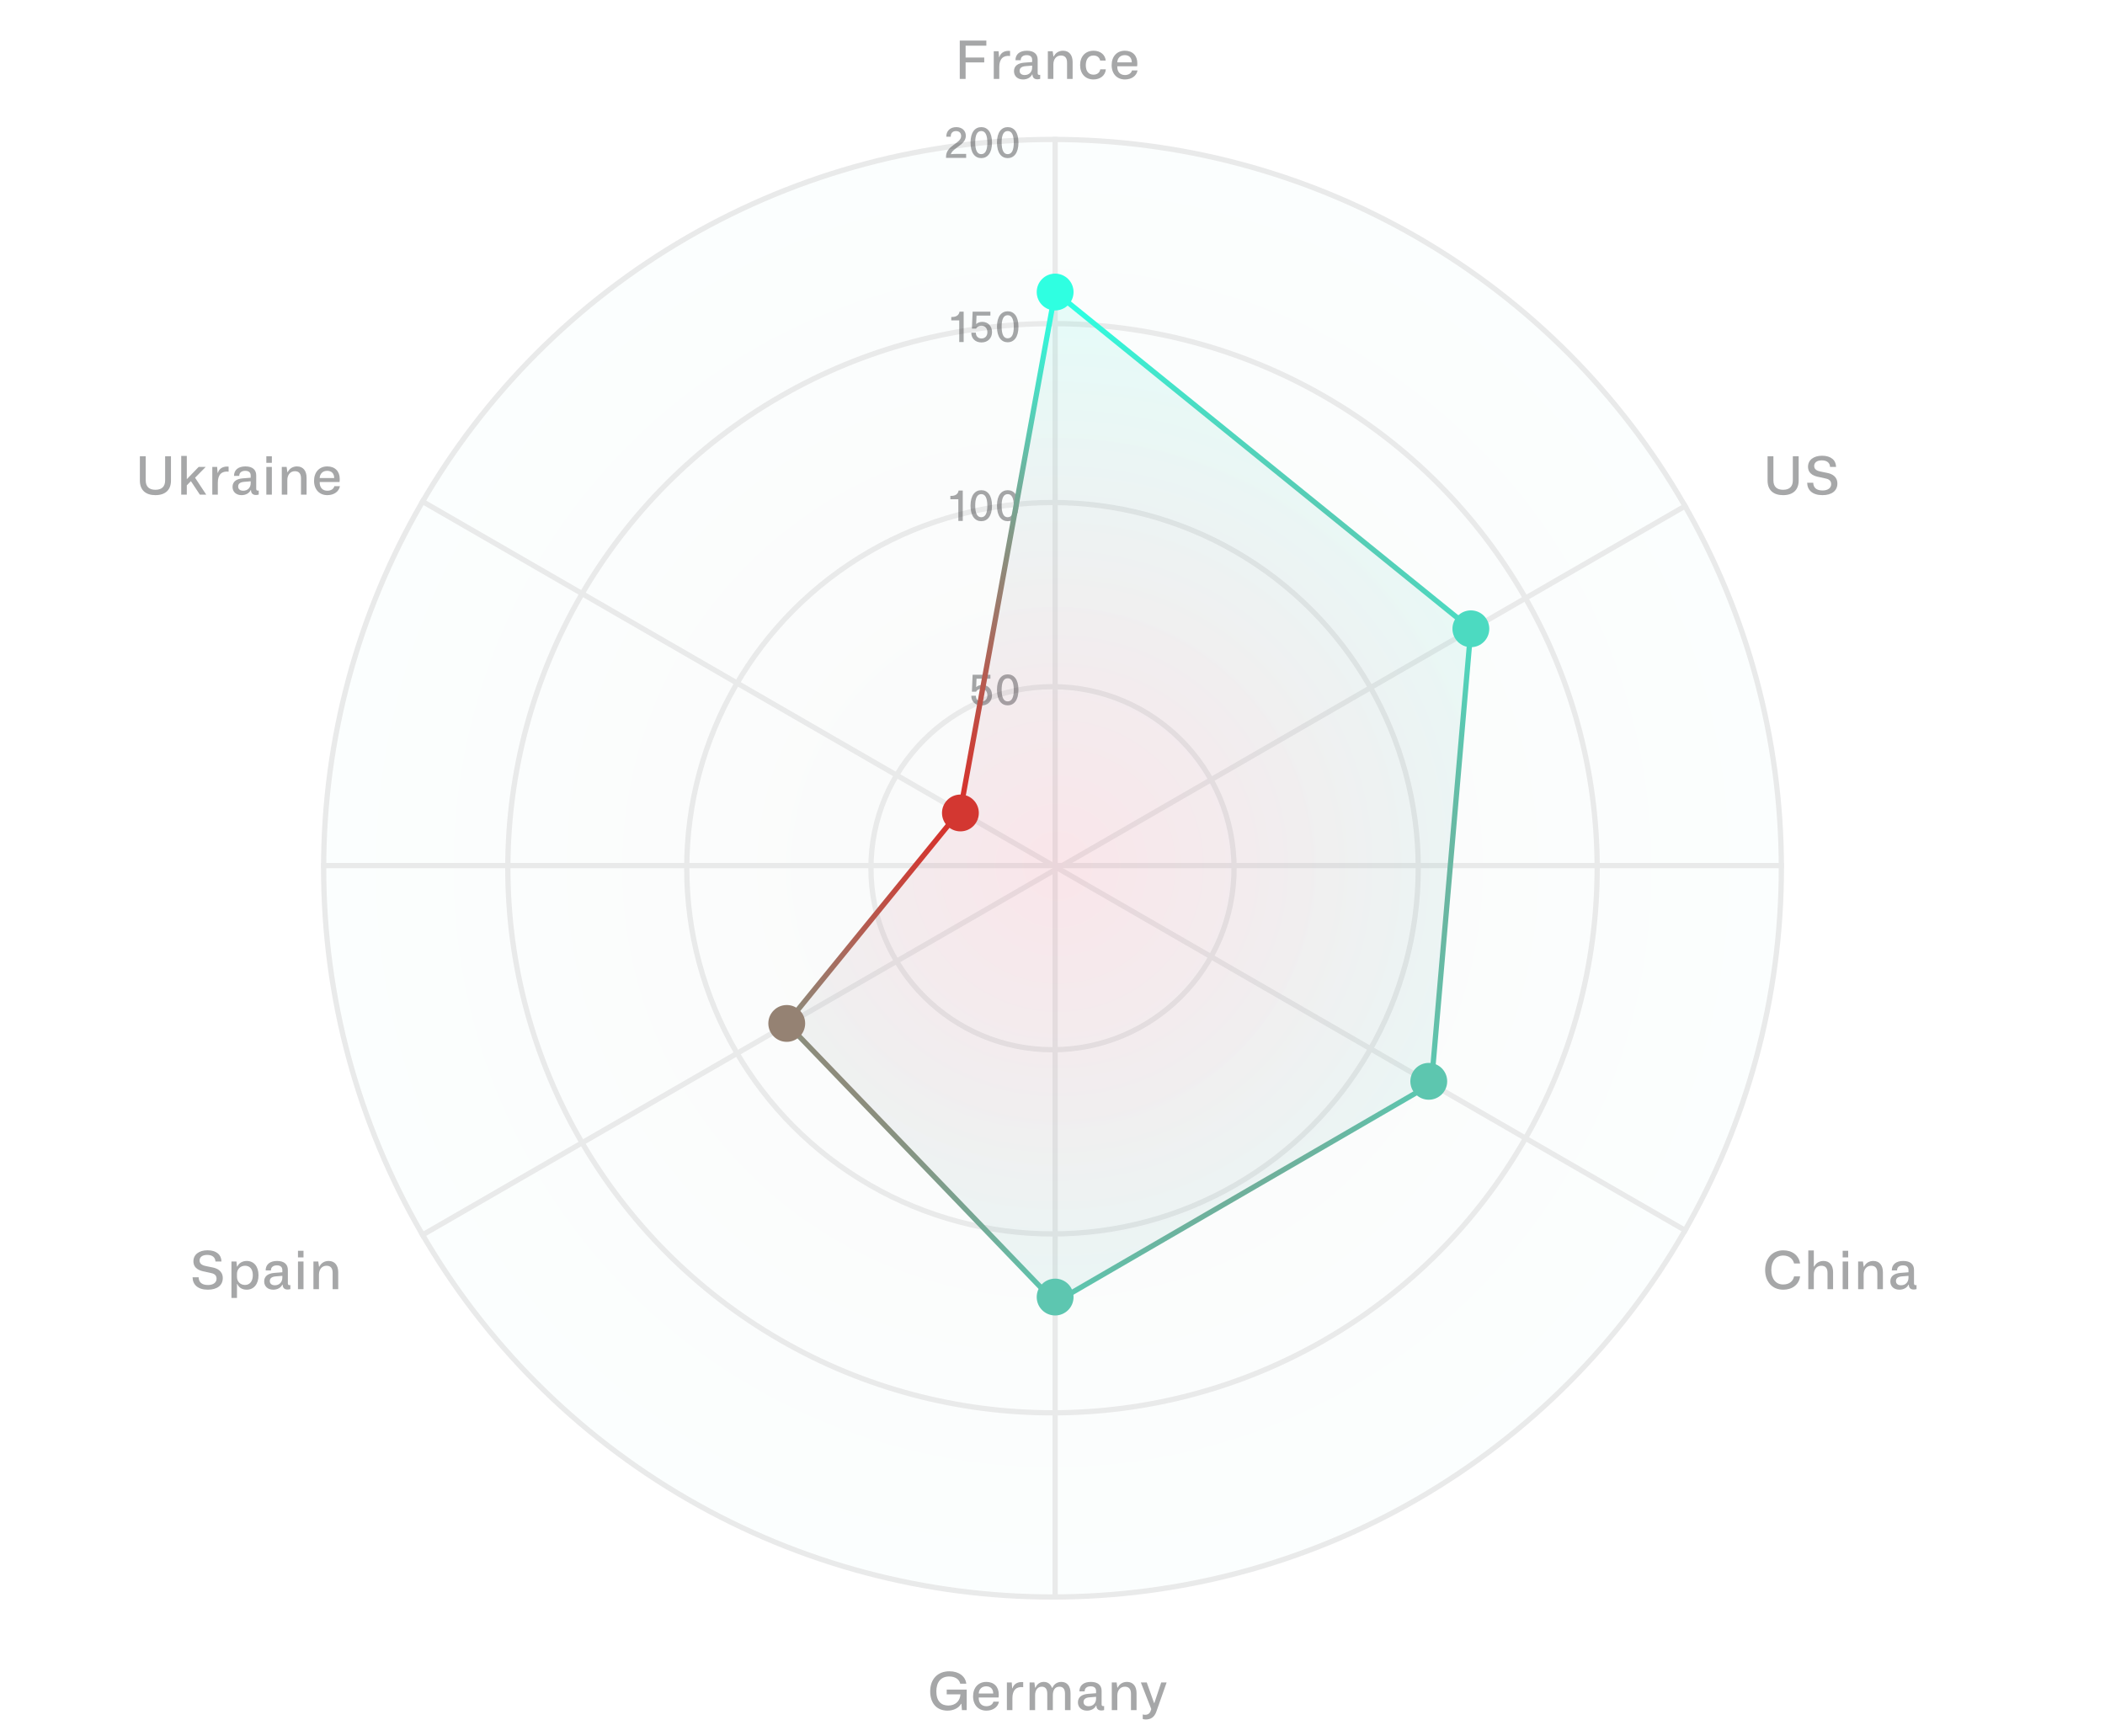 <svg width="400" height="330" viewBox="0 0 400 330" fill="none" xmlns="http://www.w3.org/2000/svg">
<g opacity="0.1">
<circle cx="200" cy="165" r="138.5" fill="url(#paint0_radial_643_15226)" fill-opacity="0.2" stroke="#212427"/>
<circle cx="200" cy="165" r="103.5" stroke="#212427"/>
<circle cx="200" cy="165" r="69.5" stroke="#212427"/>
<circle cx="200" cy="165" r="34.5" stroke="#212427"/>
<line x1="61" y1="164.5" x2="339" y2="164.5" stroke="#212427"/>
<line x1="200.5" y1="26" x2="200.5" y2="304" stroke="#212427"/>
<line x1="79.873" y1="95.067" x2="320.628" y2="234.067" stroke="#212427"/>
<line x1="320.627" y1="95.933" x2="79.872" y2="234.933" stroke="#212427"/>
</g>
<path opacity="0.4" d="M181.848 29.248C181.464 29.248 181.04 29.272 180.68 29.304C181.04 28.072 183.528 27.568 183.528 25.808C183.528 24.824 182.808 24.16 181.712 24.16C180.568 24.16 179.792 24.888 179.824 25.984H180.672C180.632 25.328 181.008 24.912 181.664 24.912C182.248 24.912 182.64 25.248 182.64 25.848C182.64 27.312 179.768 27.584 179.768 29.8V30H183.592V29.248H181.848ZM186.465 30.048C187.633 30.048 188.505 29.104 188.505 27.096C188.505 25.128 187.657 24.16 186.473 24.16C185.297 24.16 184.425 25.096 184.425 27.096C184.425 29.08 185.273 30.048 186.465 30.048ZM186.457 29.296C185.713 29.296 185.313 28.584 185.313 27.072C185.313 25.72 185.649 24.904 186.465 24.904C187.201 24.904 187.617 25.592 187.617 27.12C187.617 28.472 187.281 29.296 186.457 29.296ZM191.489 30.048C192.657 30.048 193.529 29.104 193.529 27.096C193.529 25.128 192.681 24.16 191.497 24.16C190.321 24.16 189.449 25.096 189.449 27.096C189.449 29.08 190.297 30.048 191.489 30.048ZM191.481 29.296C190.737 29.296 190.337 28.584 190.337 27.072C190.337 25.72 190.673 24.904 191.489 24.904C192.225 24.904 192.641 25.592 192.641 27.12C192.641 28.472 192.305 29.296 191.481 29.296Z" fill="#212427"/>
<path opacity="0.4" d="M180.766 60.88H182.278V65H183.118V59.232H182.326C182.246 59.864 181.726 60.24 180.958 60.24H180.766V60.88ZM186.661 61.168C186.221 61.168 185.757 61.328 185.525 61.568L185.493 61.56L185.565 59.976H188.197V59.232H184.821L184.685 62.456H185.485C185.621 62.136 186.021 61.896 186.493 61.896C187.189 61.896 187.629 62.416 187.629 63.128C187.629 63.856 187.181 64.328 186.509 64.328C185.837 64.328 185.421 63.856 185.437 63.224H184.573C184.557 64.336 185.357 65.08 186.501 65.08C187.701 65.08 188.509 64.272 188.509 63.104C188.509 61.976 187.749 61.168 186.661 61.168ZM191.489 65.048C192.657 65.048 193.529 64.104 193.529 62.096C193.529 60.128 192.681 59.16 191.497 59.16C190.321 59.16 189.449 60.096 189.449 62.096C189.449 64.08 190.297 65.048 191.489 65.048ZM191.481 64.296C190.737 64.296 190.337 63.584 190.337 62.072C190.337 60.72 190.673 59.904 191.489 59.904C192.225 59.904 192.641 60.592 192.641 62.12C192.641 63.472 192.305 64.296 191.481 64.296Z" fill="#212427"/>
<path opacity="0.4" d="M180.594 94.88H182.106V99H182.946V93.232H182.154C182.074 93.864 181.554 94.24 180.786 94.24H180.594V94.88ZM186.465 99.048C187.633 99.048 188.505 98.104 188.505 96.096C188.505 94.128 187.657 93.16 186.473 93.16C185.297 93.16 184.425 94.096 184.425 96.096C184.425 98.08 185.273 99.048 186.465 99.048ZM186.457 98.296C185.713 98.296 185.313 97.584 185.313 96.072C185.313 94.72 185.649 93.904 186.465 93.904C187.201 93.904 187.617 94.592 187.617 96.12C187.617 97.472 187.281 98.296 186.457 98.296ZM191.489 99.048C192.657 99.048 193.529 98.104 193.529 96.096C193.529 94.128 192.681 93.16 191.497 93.16C190.321 93.16 189.449 94.096 189.449 96.096C189.449 98.08 190.297 99.048 191.489 99.048ZM191.481 98.296C190.737 98.296 190.337 97.584 190.337 96.072C190.337 94.72 190.673 93.904 191.489 93.904C192.225 93.904 192.641 94.592 192.641 96.12C192.641 97.472 192.305 98.296 191.481 98.296Z" fill="#212427"/>
<path opacity="0.4" d="M186.661 130.168C186.221 130.168 185.757 130.328 185.525 130.568L185.493 130.56L185.565 128.976H188.197V128.232H184.821L184.685 131.456H185.485C185.621 131.136 186.021 130.896 186.493 130.896C187.189 130.896 187.629 131.416 187.629 132.128C187.629 132.856 187.181 133.328 186.509 133.328C185.837 133.328 185.421 132.856 185.437 132.224H184.573C184.557 133.336 185.357 134.08 186.501 134.08C187.701 134.08 188.509 133.272 188.509 132.104C188.509 130.976 187.749 130.168 186.661 130.168ZM191.489 134.048C192.657 134.048 193.529 133.104 193.529 131.096C193.529 129.128 192.681 128.16 191.497 128.16C190.321 128.16 189.449 129.096 189.449 131.096C189.449 133.08 190.297 134.048 191.489 134.048ZM191.481 133.296C190.737 133.296 190.337 132.584 190.337 131.072C190.337 129.72 190.673 128.904 191.489 128.904C192.225 128.904 192.641 129.592 192.641 131.12C192.641 132.472 192.305 133.296 191.481 133.296Z" fill="#212427"/>
<path d="M182.5 154L200.5 55.5L279.5 119.5L272 206L200.5 247.5L149.5 194.5L182.5 154Z" fill="url(#paint1_radial_643_15226)" fill-opacity="0.1" stroke="url(#paint2_radial_643_15226)"/>
<path opacity="0.4" d="M182.378 15H183.488V11.86H187.028V10.93H183.488V8.68H187.428V7.71H182.378V15ZM188.837 15H189.887V12.71C189.887 11.2 190.637 10.48 191.937 10.64V9.68C190.987 9.58 190.157 9.96 189.907 10.85H189.847L189.757 9.74H188.837V15ZM192.682 13.53C192.682 14.49 193.392 15.1 194.402 15.1C195.202 15.1 195.862 14.72 196.122 14.15H196.192C196.202 14.76 196.542 15.07 197.132 15.07C197.292 15.07 197.492 15.04 197.662 14.99V14.22C197.632 14.23 197.552 14.24 197.492 14.24C197.212 14.24 197.182 14.05 197.182 13.85V11.34C197.182 10.29 196.492 9.64 195.132 9.64C193.792 9.64 192.962 10.29 192.962 11.44H193.962C193.942 10.87 194.362 10.48 195.092 10.48C195.712 10.48 196.132 10.74 196.132 11.38V11.79L194.592 11.91C193.442 12.01 192.682 12.51 192.682 13.53ZM193.752 13.46C193.752 12.96 194.082 12.63 194.912 12.57L196.132 12.47V12.82C196.132 13.66 195.572 14.26 194.712 14.26C194.132 14.26 193.752 13.97 193.752 13.46ZM199.115 15H200.165V12.24C200.165 11.24 200.735 10.55 201.605 10.55C202.345 10.55 202.765 10.98 202.765 11.9V15H203.825V11.79C203.825 10.49 203.185 9.64 202.005 9.64C201.215 9.64 200.575 10.03 200.245 10.72H200.175L200.035 9.74H199.115V15ZM210.136 13.17H209.076C208.996 13.78 208.496 14.19 207.786 14.19C206.906 14.19 206.326 13.57 206.326 12.39C206.326 11.29 206.826 10.55 207.796 10.55C208.396 10.55 208.916 10.85 209.056 11.51H210.116C210.006 10.38 209.076 9.64 207.816 9.64C206.246 9.64 205.246 10.73 205.246 12.38C205.246 14.02 206.246 15.1 207.786 15.1C209.086 15.1 210.046 14.33 210.136 13.17ZM213.759 15.1C215.039 15.1 215.979 14.41 216.159 13.39H215.099C214.979 13.9 214.479 14.26 213.769 14.26C212.869 14.26 212.279 13.67 212.309 12.6H216.079C216.109 12.44 216.119 12.2 216.119 12.01C216.119 10.59 215.239 9.64 213.749 9.64C212.249 9.64 211.239 10.72 211.239 12.38C211.239 14.03 212.259 15.1 213.759 15.1ZM212.309 11.85C212.349 11.02 212.899 10.48 213.729 10.48C214.569 10.48 215.059 10.98 215.069 11.85H212.309Z" fill="#212427"/>
<path opacity="0.4" d="M179.898 321.1V322.01H182.508C182.438 323.24 181.578 324.13 180.198 324.13C178.858 324.13 177.928 323.3 177.928 321.45C177.928 319.7 178.768 318.61 180.368 318.61C181.458 318.61 182.268 319.11 182.468 319.98H183.618C183.458 318.56 182.188 317.62 180.418 317.62C178.138 317.62 176.758 319.14 176.758 321.44C176.758 323.64 177.948 325.1 180.068 325.1C181.208 325.1 182.218 324.57 182.628 323.81H182.698L182.788 325H183.698V321.1H179.898ZM187.428 325.1C188.708 325.1 189.648 324.41 189.828 323.39H188.768C188.648 323.9 188.148 324.26 187.438 324.26C186.538 324.26 185.948 323.67 185.978 322.6H189.748C189.778 322.44 189.788 322.2 189.788 322.01C189.788 320.59 188.908 319.64 187.418 319.64C185.918 319.64 184.908 320.72 184.908 322.38C184.908 324.03 185.928 325.1 187.428 325.1ZM185.978 321.85C186.018 321.02 186.568 320.48 187.398 320.48C188.238 320.48 188.728 320.98 188.738 321.85H185.978ZM191.331 325H192.381V322.71C192.381 321.2 193.131 320.48 194.431 320.64V319.68C193.481 319.58 192.651 319.96 192.401 320.85H192.341L192.251 319.74H191.331V325ZM195.645 325H196.695V322.15C196.695 321.21 197.175 320.55 197.965 320.55C198.635 320.55 199.005 320.98 199.005 321.89V325H200.065V322.17C200.065 321.23 200.455 320.55 201.315 320.55C201.995 320.55 202.375 320.98 202.375 321.9V325H203.425V321.79C203.425 320.47 202.805 319.64 201.685 319.64C200.955 319.64 200.295 320.01 199.985 320.76H199.895C199.665 320.1 199.125 319.64 198.365 319.64C197.645 319.64 197.095 319.99 196.775 320.72H196.695L196.555 319.74H195.645V325ZM204.831 323.53C204.831 324.49 205.541 325.1 206.551 325.1C207.351 325.1 208.011 324.72 208.271 324.15H208.341C208.351 324.76 208.691 325.07 209.281 325.07C209.441 325.07 209.641 325.04 209.811 324.99V324.22C209.781 324.23 209.701 324.24 209.641 324.24C209.361 324.24 209.331 324.05 209.331 323.85V321.34C209.331 320.29 208.641 319.64 207.281 319.64C205.941 319.64 205.111 320.29 205.111 321.44H206.111C206.091 320.87 206.511 320.48 207.241 320.48C207.861 320.48 208.281 320.74 208.281 321.38V321.79L206.741 321.91C205.591 322.01 204.831 322.51 204.831 323.53ZM205.901 323.46C205.901 322.96 206.231 322.63 207.061 322.57L208.281 322.47V322.82C208.281 323.66 207.721 324.26 206.861 324.26C206.281 324.26 205.901 323.97 205.901 323.46ZM211.264 325H212.314V322.24C212.314 321.24 212.884 320.55 213.754 320.55C214.494 320.55 214.914 320.98 214.914 321.9V325H215.974V321.79C215.974 320.49 215.334 319.64 214.154 319.64C213.364 319.64 212.724 320.03 212.394 320.72H212.324L212.184 319.74H211.264V325ZM216.789 319.74L218.769 324.8L218.639 325.17C218.489 325.61 218.149 325.89 217.599 325.89C217.439 325.89 217.279 325.87 217.149 325.82V326.69C217.279 326.74 217.489 326.78 217.719 326.78C218.649 326.78 219.359 326.36 219.739 325.28L221.689 319.74H220.659L219.359 323.65H219.299L217.909 319.74H216.789Z" fill="#212427"/>
<path opacity="0.4" d="M335.88 91.34C335.88 93.19 337.04 94.1 338.83 94.1C340.83 94.1 341.79 92.99 341.79 91.34V86.71H340.68V91.29C340.68 92.38 340.13 93.08 338.84 93.08C337.71 93.08 336.99 92.55 336.99 91.29V86.71H335.88V91.34ZM344.556 91.74H343.406C343.426 93.12 344.376 94.1 346.316 94.1C348.056 94.1 349.146 93.28 349.146 91.9C349.146 90.55 348.096 90.04 347.196 89.87L345.936 89.61C345.476 89.51 344.736 89.32 344.736 88.55C344.736 87.91 345.266 87.49 346.176 87.49C347.086 87.49 347.706 87.88 347.756 88.74H348.896C348.876 87.46 347.936 86.61 346.236 86.61C344.616 86.61 343.566 87.44 343.566 88.7C343.566 90.2 344.976 90.53 345.716 90.67L346.886 90.93C347.206 91 347.966 91.16 347.966 92C347.966 92.72 347.366 93.21 346.336 93.21C345.186 93.21 344.586 92.7 344.556 91.74Z" fill="#212427"/>
<path opacity="0.4" d="M26.58 91.34C26.58 93.19 27.74 94.1 29.53 94.1C31.53 94.1 32.49 92.99 32.49 91.34V86.71H31.38V91.29C31.38 92.38 30.83 93.08 29.54 93.08C28.41 93.08 27.69 92.55 27.69 91.29V86.71H26.58V91.34ZM34.437 94H35.497V92.24L36.277 91.44L37.977 94H39.187L37.067 90.79L39.087 88.74H37.747L35.497 91.07V86.64H34.437V94ZM40.342 94H41.392V91.71C41.392 90.2 42.142 89.48 43.442 89.64V88.68C42.492 88.58 41.662 88.96 41.412 89.85H41.352L41.262 88.74H40.342V94ZM44.187 92.53C44.187 93.49 44.897 94.1 45.907 94.1C46.707 94.1 47.367 93.72 47.627 93.15H47.697C47.707 93.76 48.047 94.07 48.637 94.07C48.797 94.07 48.997 94.04 49.167 93.99V93.22C49.137 93.23 49.057 93.24 48.997 93.24C48.717 93.24 48.687 93.05 48.687 92.85V90.34C48.687 89.29 47.997 88.64 46.637 88.64C45.297 88.64 44.467 89.29 44.467 90.44H45.467C45.447 89.87 45.867 89.48 46.597 89.48C47.217 89.48 47.637 89.74 47.637 90.38V90.79L46.097 90.91C44.947 91.01 44.187 91.51 44.187 92.53ZM45.257 92.46C45.257 91.96 45.587 91.63 46.417 91.57L47.637 91.47V91.82C47.637 92.66 47.077 93.26 46.217 93.26C45.637 93.26 45.257 92.97 45.257 92.46ZM50.61 87.96H51.66V86.71H50.61V87.96ZM50.61 94H51.66V88.74H50.61V94ZM53.547 94H54.597V91.24C54.597 90.24 55.167 89.55 56.037 89.55C56.777 89.55 57.197 89.98 57.197 90.9V94H58.257V90.79C58.257 89.49 57.617 88.64 56.437 88.64C55.647 88.64 55.007 89.03 54.677 89.72H54.607L54.467 88.74H53.547V94ZM62.197 94.1C63.477 94.1 64.417 93.41 64.597 92.39H63.537C63.417 92.9 62.917 93.26 62.207 93.26C61.307 93.26 60.717 92.67 60.747 91.6H64.517C64.547 91.44 64.557 91.2 64.557 91.01C64.557 89.59 63.677 88.64 62.187 88.64C60.687 88.64 59.677 89.72 59.677 91.38C59.677 93.03 60.697 94.1 62.197 94.1ZM60.747 90.85C60.787 90.02 61.337 89.48 62.167 89.48C63.007 89.48 63.497 89.98 63.507 90.85H60.747Z" fill="#212427"/>
<path opacity="0.4" d="M342.06 242.57H340.92C340.72 243.5 339.99 244.11 338.85 244.11C337.47 244.11 336.59 243.06 336.59 241.36C336.59 239.68 337.47 238.61 338.87 238.61C339.9 238.61 340.69 239.18 340.92 240.12H342.06C341.84 238.6 340.59 237.62 338.87 237.62C336.8 237.62 335.42 239.13 335.42 241.36C335.42 243.6 336.78 245.1 338.87 245.1C340.59 245.1 341.87 244.11 342.06 242.57ZM343.62 245H344.67V242.21C344.67 241.22 345.23 240.55 346.11 240.55C346.85 240.55 347.27 240.98 347.27 241.89V245H348.33V241.78C348.33 240.48 347.68 239.64 346.51 239.64C345.73 239.64 345.07 240.02 344.75 240.7H344.67V237.64H343.62V245ZM350.15 238.96H351.2V237.71H350.15V238.96ZM350.15 245H351.2V239.74H350.15V245ZM353.087 245H354.137V242.24C354.137 241.24 354.707 240.55 355.577 240.55C356.317 240.55 356.737 240.98 356.737 241.9V245H357.797V241.79C357.797 240.49 357.157 239.64 355.977 239.64C355.187 239.64 354.547 240.03 354.217 240.72H354.147L354.007 239.74H353.087V245ZM359.207 243.53C359.207 244.49 359.917 245.1 360.927 245.1C361.727 245.1 362.387 244.72 362.647 244.15H362.717C362.727 244.76 363.067 245.07 363.657 245.07C363.817 245.07 364.017 245.04 364.187 244.99V244.22C364.157 244.23 364.077 244.24 364.017 244.24C363.737 244.24 363.707 244.05 363.707 243.85V241.34C363.707 240.29 363.017 239.64 361.657 239.64C360.317 239.64 359.487 240.29 359.487 241.44H360.487C360.467 240.87 360.887 240.48 361.617 240.48C362.237 240.48 362.657 240.74 362.657 241.38V241.79L361.117 241.91C359.967 242.01 359.207 242.51 359.207 243.53ZM360.277 243.46C360.277 242.96 360.607 242.63 361.437 242.57L362.657 242.47V242.82C362.657 243.66 362.097 244.26 361.237 244.26C360.657 244.26 360.277 243.97 360.277 243.46Z" fill="#212427"/>
<path opacity="0.4" d="M37.743 242.74H36.593C36.614 244.12 37.563 245.1 39.504 245.1C41.243 245.1 42.334 244.28 42.334 242.9C42.334 241.55 41.283 241.04 40.383 240.87L39.123 240.61C38.663 240.51 37.923 240.32 37.923 239.55C37.923 238.91 38.453 238.49 39.364 238.49C40.273 238.49 40.894 238.88 40.944 239.74H42.084C42.063 238.46 41.123 237.61 39.423 237.61C37.803 237.61 36.754 238.44 36.754 239.7C36.754 241.2 38.163 241.53 38.904 241.67L40.074 241.93C40.394 242 41.154 242.16 41.154 243C41.154 243.72 40.553 244.21 39.523 244.21C38.373 244.21 37.773 243.7 37.743 242.74ZM43.982 246.67H45.032V244.03H45.112C45.362 244.68 46.022 245.1 46.872 245.1C48.222 245.1 49.122 244.06 49.122 242.35C49.122 240.7 48.262 239.64 46.892 239.64C46.052 239.64 45.372 240.06 45.112 240.69H45.032L44.932 239.74H43.982V246.67ZM45.032 242.09C45.032 241.21 45.672 240.55 46.572 240.55C47.452 240.55 48.042 241.17 48.042 242.34C48.042 243.45 47.512 244.2 46.552 244.2C45.672 244.2 45.032 243.57 45.032 242.66V242.09ZM50.2 243.53C50.2 244.49 50.91 245.1 51.92 245.1C52.72 245.1 53.38 244.72 53.64 244.15H53.71C53.72 244.76 54.06 245.07 54.65 245.07C54.81 245.07 55.01 245.04 55.18 244.99V244.22C55.15 244.23 55.07 244.24 55.01 244.24C54.73 244.24 54.7 244.05 54.7 243.85V241.34C54.7 240.29 54.01 239.64 52.65 239.64C51.31 239.64 50.48 240.29 50.48 241.44H51.48C51.46 240.87 51.88 240.48 52.61 240.48C53.23 240.48 53.65 240.74 53.65 241.38V241.79L52.11 241.91C50.96 242.01 50.2 242.51 50.2 243.53ZM51.27 243.46C51.27 242.96 51.6 242.63 52.43 242.57L53.65 242.47V242.82C53.65 243.66 53.09 244.26 52.23 244.26C51.65 244.26 51.27 243.97 51.27 243.46ZM56.623 238.96H57.673V237.71H56.623V238.96ZM56.623 245H57.673V239.74H56.623V245ZM59.56 245H60.61V242.24C60.61 241.24 61.18 240.55 62.05 240.55C62.79 240.55 63.21 240.98 63.21 241.9V245H64.27V241.79C64.27 240.49 63.63 239.64 62.45 239.64C61.66 239.64 61.02 240.03 60.69 240.72H60.62L60.48 239.74H59.56V245Z" fill="#212427"/>
<circle cx="200.5" cy="55.5" r="3.5" fill="#2FFFE1"/>
<circle cx="279.5" cy="119.5" r="3.5" fill="#4CDAC1"/>
<circle cx="271.5" cy="205.5" r="3.5" fill="#5DC6AF"/>
<circle cx="200.5" cy="246.5" r="3.5" fill="#5DC6B0"/>
<circle cx="149.5" cy="194.5" r="3.5" fill="#958273"/>
<circle cx="182.5" cy="154.5" r="3.5" fill="#D33731"/>
<defs>
<radialGradient id="paint0_radial_643_15226" cx="0" cy="0" r="1" gradientUnits="userSpaceOnUse" gradientTransform="translate(200 165) rotate(90) scale(139)">
<stop/>
<stop offset="1" stop-color="#4CDAC1"/>
</radialGradient>
<radialGradient id="paint1_radial_643_15226" cx="0" cy="0" r="1" gradientUnits="userSpaceOnUse" gradientTransform="translate(201 164.5) rotate(-90) scale(103.5 103.5)">
<stop stop-color="#F82B57"/>
<stop offset="0.51" stop-color="#928E96"/>
<stop offset="1" stop-color="#30EDD3"/>
</radialGradient>
<radialGradient id="paint2_radial_643_15226" cx="0" cy="0" r="1" gradientUnits="userSpaceOnUse" gradientTransform="translate(200 164) rotate(90) scale(105 105)">
<stop stop-color="#FF0000"/>
<stop offset="0.495" stop-color="#987E6F"/>
<stop offset="1" stop-color="#2EFEE1"/>
</radialGradient>
</defs>
</svg>
